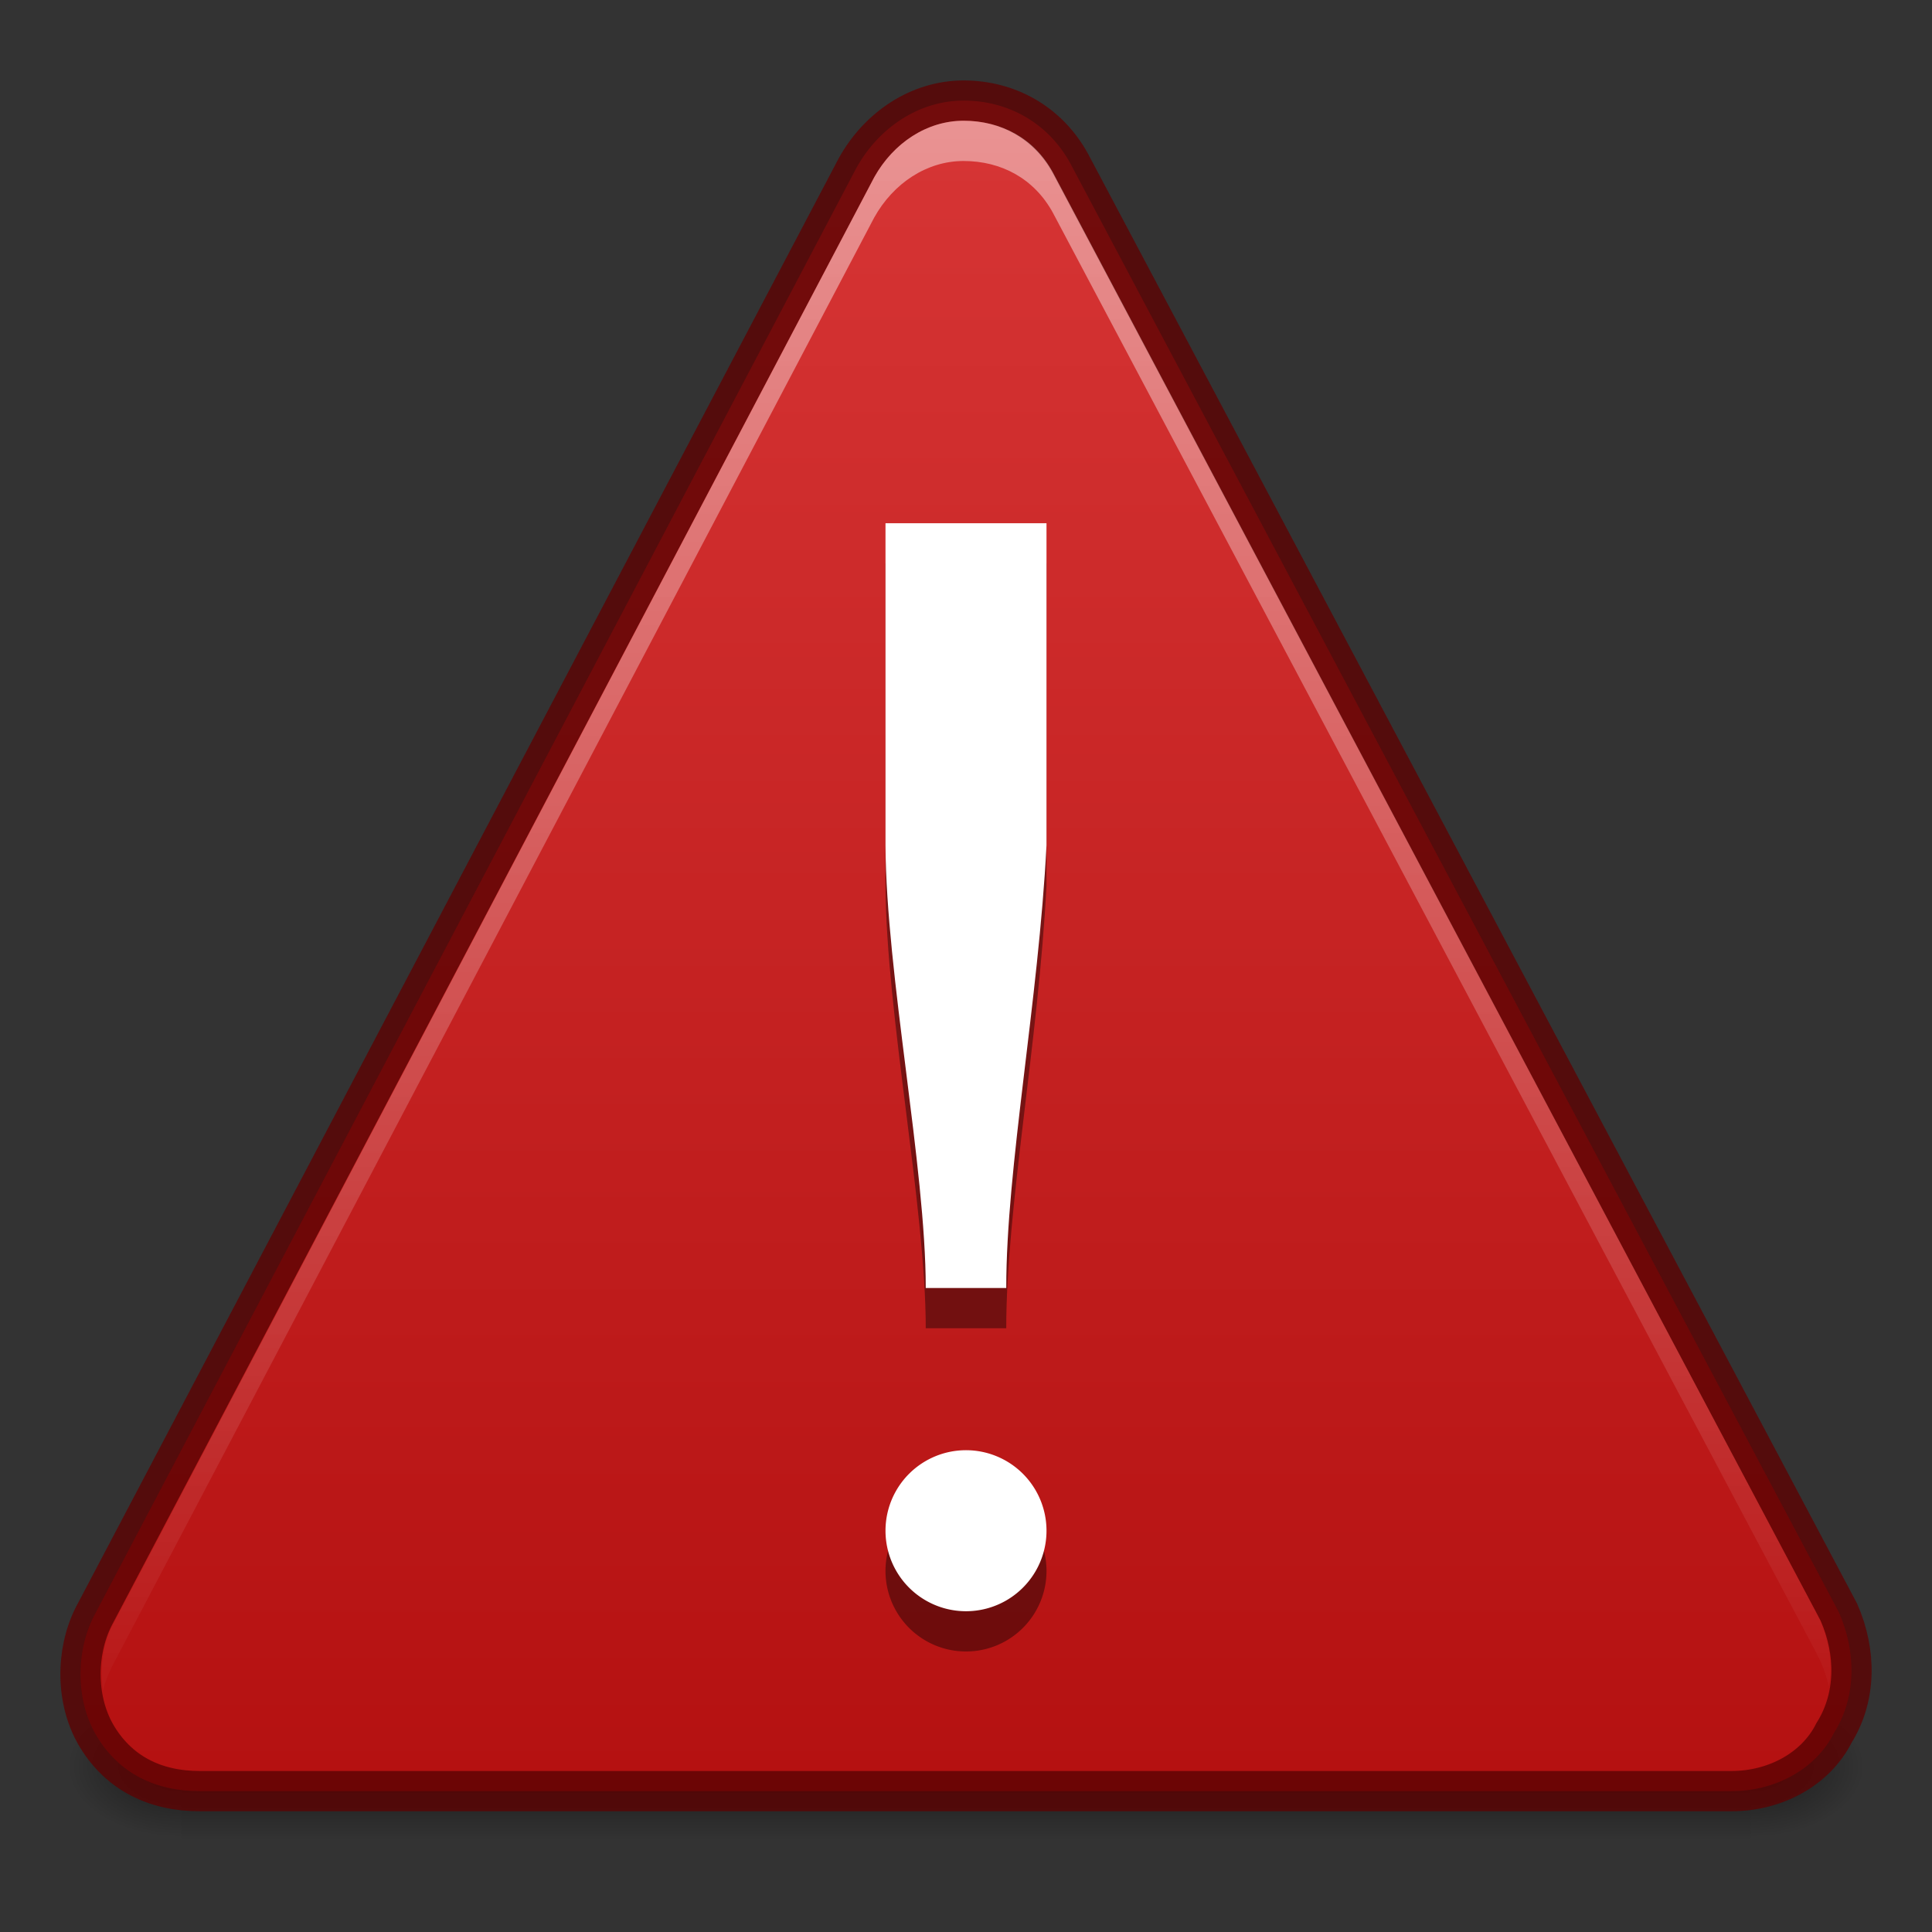 <?xml version="1.0" encoding="UTF-8" standalone="no"?>
<svg xmlns="http://www.w3.org/2000/svg" xmlns:xlink="http://www.w3.org/1999/xlink" xmlns:sodipodi="http://sodipodi.sourceforge.net/DTD/sodipodi-0.dtd" xmlns:inkscape="http://www.inkscape.org/namespaces/inkscape" version="1.1" width="48" height="48">
 <rect width="100%" height="100%" fill="#333333" stroke="none"/>
 <defs id="defs3761">
  <linearGradient inkscape:collect="always" id="linearGradient3857">
   <stop id="stop3859" stop-color="#ffffff"/>
   <stop offset="1" id="stop3861" stop-color="#ffffff" stop-opacity="0"/>
  </linearGradient>
  <linearGradient id="linearGradient3810">
   <stop id="stop3812" stop-color="#4cc7e0"/>
   <stop offset="1" id="stop3814" stop-color="#2061be"/>
  </linearGradient>
  <linearGradient id="linearGradient3988">
   <stop id="stop3990" stop-color="#eeeeec"/>
   <stop offset="1" id="stop3992" stop-color="#ffffff"/>
  </linearGradient>
  <radialGradient inkscape:collect="always" xlink:href="#linearGradient26113-9-3-1" id="radialGradient3755" gradientUnits="userSpaceOnUse" gradientTransform="matrix(1,0,0,0.37,0,24.512)" cx="24.85" cy="38.909" r="20.2"/>
  <linearGradient inkscape:collect="always" id="linearGradient26113-9-3-1">
   <stop id="stop26115-7-7-9" stop-color="#000000"/>
   <stop offset="1" id="stop26117-3-7-8" stop-color="#000000" stop-opacity="0"/>
  </linearGradient>
  <radialGradient r="20.2" cy="38.909" cx="24.85" gradientTransform="matrix(1.009,0,0,0.373,-0.211,24.39)" gradientUnits="userSpaceOnUse" id="radialGradient4274" xlink:href="#linearGradient26113-9-3-1" inkscape:collect="always"/>
  <linearGradient id="outerBackgroundGradient-4">
   <stop id="stop3864-8-6-31" stop-color="#ffcb3d"/>
   <stop offset="1" id="stop3866-9-1-8" stop-color="#ffee87"/>
  </linearGradient>
  <linearGradient inkscape:collect="always" xlink:href="#linearGradient3760" id="linearGradient3874" gradientUnits="userSpaceOnUse" gradientTransform="matrix(0,1,-1,0,48,-2.9e-6)" x1="4.5" x2="43.5"/>
  <linearGradient inkscape:collect="always" xlink:href="#linearGradient4073" id="linearGradient4070" gradientUnits="userSpaceOnUse" gradientTransform="matrix(0,-1,1,0,5.0000306e-7,32)" x1="1" x2="31"/>
  <linearGradient id="linearGradient4073">
   <stop id="stop4075" stop-color="#323232"/>
   <stop id="stop4077" offset="1" stop-color="#5a5a5a"/>
  </linearGradient>
  <radialGradient inkscape:collect="always" xlink:href="#linearGradient3901" id="radialGradient3805" gradientUnits="userSpaceOnUse" gradientTransform="matrix(4.5367027e-8,-1.763,-1.865,0,31.761,43.251)" cx="6.16" cy="8.45" r="20"/>
  <linearGradient id="linearGradient3901">
   <stop id="stop3903" stop-color="#d2d2d2"/>
   <stop offset="1" id="stop3905" stop-color="#ffffff"/>
  </linearGradient>
  <linearGradient id="linearGradient3904">
   <stop id="stop3906" stop-color="#234683"/>
   <stop id="stop3908" offset="1" stop-color="#30589e"/>
  </linearGradient>
  <radialGradient inkscape:collect="always" xlink:href="#outerBackgroundGradient" id="radialGradient3805-1" gradientUnits="userSpaceOnUse" gradientTransform="matrix(4.5367027e-8,-1.763,-1.865,0,31.761,43.251)" cx="6.16" cy="8.45" r="20"/>
  <linearGradient id="outerBackgroundGradient">
   <stop id="stop3864-8-6" stop-color="#1450b9"/>
   <stop offset="1" id="stop3866-9-1" stop-color="#5187e6"/>
  </linearGradient>
  <linearGradient inkscape:collect="always" xlink:href="#outerBackgroundGradient-0" id="linearGradient4262" x1="292" x2="332" gradientUnits="userSpaceOnUse" gradientTransform="matrix(0,-1,1,0,68,556)"/>
  <linearGradient id="outerBackgroundGradient-0">
   <stop id="stop3864-8-6-3" stop-color="#1c6aba"/>
   <stop offset="1" id="stop3866-9-1-7" stop-color="#4195ec"/>
  </linearGradient>
  <clipPath id="clipPath4307">
   <path d="m 168,265 c -3.866,0 -7,3.134 -7,7 0,3.866 3.134,7 7,7 3.866,0 7,-3.134 7,-7 0,-3.866 -3.134,-7 -7,-7 z m 3.312,3.062 1.562,1.406 -5.25,6.938 -4.062,-3.5 1.344,-1.781 2.375,2.062 4.031,-5.125 z" id="path4309"/>
  </clipPath>
  <linearGradient inkscape:collect="always" xlink:href="#linearGradient3760" id="linearGradient3852" gradientUnits="userSpaceOnUse" gradientTransform="matrix(0.929,0,0,-0.929,-148,292.571)" y1="280" x2="0" y2="264"/>
  <linearGradient id="linearGradient3760">
   <stop id="stop3762" stop-color="#e44343"/>
   <stop offset="1" id="stop3764" stop-color="#ac0808"/>
  </linearGradient>
  <linearGradient y2="264" x2="0" y1="280" gradientTransform="matrix(0.929,0,0,-0.929,-10,266.571)" gradientUnits="userSpaceOnUse" id="linearGradient3035" xlink:href="#linearGradient3760" inkscape:collect="always"/>
  <linearGradient y1="366.65" x2="0" y2="609.51" id="linearGradient3962" xlink:href="#linearGradient5048-2" gradientUnits="userSpaceOnUse" gradientTransform="matrix(0.081,0,0,0.015,-5.192,36.589)"/>
  <linearGradient id="linearGradient5048-2">
   <stop id="stop5050-6" stop-opacity="0"/>
   <stop id="stop5056-4" offset="0.5"/>
   <stop id="stop5052-5" offset="1" stop-opacity="0"/>
  </linearGradient>
  <radialGradient cx="605.71" cy="486.65" r="117.14" id="radialGradient3139" xlink:href="#linearGradient5060-6" gradientUnits="userSpaceOnUse" gradientTransform="matrix(-0.024,0,0,0.015,19.023,36.589)"/>
  <linearGradient id="linearGradient5060-6">
   <stop id="stop5062-0"/>
   <stop id="stop5064-0" offset="1" stop-opacity="0"/>
  </linearGradient>
  <radialGradient cx="605.71" cy="486.65" r="117.14" id="radialGradient3136" xlink:href="#linearGradient5060-6" gradientUnits="userSpaceOnUse" gradientTransform="matrix(0.024,0,0,0.015,28.978,36.589)"/>
  <linearGradient y1="-14.604" x2="0" y2="54.67" id="linearGradient3133" xlink:href="#linearGradient3846-7" gradientUnits="userSpaceOnUse" gradientTransform="matrix(0.978,0,0,0.977,0.532,0.985)"/>
  <linearGradient id="linearGradient3846-7">
   <stop id="stop3848-7" stop-color="#fff3cb"/>
   <stop id="stop3850-5" offset="0.262" stop-color="#fdde76"/>
   <stop id="stop3852-9" offset="0.661" stop-color="#f9c440"/>
   <stop id="stop3854-2" offset="1" stop-color="#e48b20"/>
  </linearGradient>
  <linearGradient x1="29.13" y1="19.788" x2="29.29" y2="57.57" id="linearGradient3130" xlink:href="#linearGradient3117-8" gradientUnits="userSpaceOnUse" gradientTransform="matrix(1.037,0,-0.005,1.085,-6.11,-18.449)"/>
  <linearGradient id="linearGradient3117-8">
   <stop id="stop3119-9" stop-color="#ffffff"/>
   <stop id="stop3121-9" offset="0.569" stop-color="#ffffff" stop-opacity="0.235"/>
   <stop id="stop3123-6" offset="0.933" stop-color="#ffffff" stop-opacity="0.157"/>
   <stop id="stop3125-3" offset="1" stop-color="#ffffff" stop-opacity="0.392"/>
  </linearGradient>
  <linearGradient y1="60.54" x2="0" y2="-5.497" id="linearGradient3126" xlink:href="#linearGradient3856-1-6" gradientUnits="userSpaceOnUse" gradientTransform="matrix(0.75,0,0,0.75,-10,1.75)"/>
  <linearGradient id="linearGradient3856-1-6">
   <stop id="stop3858-0-6" stop-color="#634215"/>
   <stop id="stop3860-2-8" offset="1" stop-color="#93700d"/>
  </linearGradient>
  <linearGradient inkscape:collect="always" xlink:href="#linearGradient3760" id="linearGradient4287" gradientUnits="userSpaceOnUse" gradientTransform="matrix(0.978,0,0,0.977,0.532,0.985)" y1="-14.604" x2="0" y2="54.67"/>
  <linearGradient inkscape:collect="always" xlink:href="#linearGradient3857" id="linearGradient4304" y1="0" x2="0" y2="48" gradientUnits="userSpaceOnUse"/>
  <linearGradient inkscape:collect="always" xlink:href="#linearGradient3857" id="linearGradient3863" y1="0" x2="0" y2="44" gradientUnits="userSpaceOnUse"/>
  <linearGradient x2="43.5" x1="4.5" gradientTransform="matrix(0,1,-1,0,48,-3e-6)" gradientUnits="userSpaceOnUse" id="linearGradient4445" xlink:href="#linearGradient3760" inkscape:collect="always"/>
  <linearGradient x2="43.5" x1="4.5" gradientTransform="matrix(0,1,-1,0,16.575,-8.173)" gradientUnits="userSpaceOnUse" id="linearGradient3974" xlink:href="#linearGradient3760" inkscape:collect="always"/>
 </defs>
 <g inkscape:groupmode="layer" id="layer1" inkscape:label="Background">
  <g id="g3865">
   <rect width="39" height="3.75" x="4.5" y="42.25" id="rect2879-1" opacity="0.5" fill="url(#linearGradient3962)"/>
   <path d="m 4.5,42.25 c 0,0 0,3.75 0,3.75 -1.241,0.007 -3,-0.84 -3,-1.875 0,-1.035 1.385,-1.875 3,-1.875 z" inkscape:connector-curvature="0" id="path2881-5" opacity="0.5" fill="url(#radialGradient3139)"/>
   <path d="m 43.5,42.25 c 0,0 0,3.75 0,3.75 1.241,0.007 3,-0.84 3,-1.875 0,-1.035 -1.385,-1.875 -3,-1.875 z" inkscape:connector-curvature="0" id="path2883-9" opacity="0.5" fill="url(#radialGradient3136)"/>
  </g>
  <path id="path11155-5" inkscape:connector-curvature="0" d="M 45.687,40.056 26.59,4.055 c -0.549,-1 -1.542,-1.556 -2.648,-1.556 -1.106,0 -2.104,0.667 -2.662,1.667 L 2.325,40.167 c -0.446,0.889 -0.451,2.111 0.098,3 0.549,0.889 1.432,1.333 2.539,1.333 l 38.052,0 c 1.106,0 2.104,-0.556 2.55,-1.444 0.557,-0.889 0.561,-2 0.123,-3 z" fill="url(#linearGradient4287)"/>
  <path id="path11155-8" inkscape:connector-curvature="0" d="M 45.687,40.056 26.59,4.055 c -0.549,-1 -1.542,-1.556 -2.648,-1.556 -1.106,0 -2.104,0.667 -2.662,1.667 L 2.325,40.167 c -0.446,0.889 -0.451,2.111 0.098,3 0.549,0.889 1.432,1.333 2.539,1.333 l 38.052,0 c 1.106,0 2.104,-0.556 2.55,-1.444 0.557,-0.889 0.561,-2 0.123,-3 z" opacity="0.81" fill="none" stroke="#5c0303"/>
  <path d="M 23.938 3 C 23.032 3 22.198 3.546 21.719 4.406 L 2.781 40.406 C 2.551 40.865 2.487 41.446 2.562 42 C 2.608 41.787 2.69 41.588 2.781 41.406 L 21.719 5.406 C 22.198 4.546 23.032 4 23.938 4 C 24.876 4 25.692 4.436 26.156 5.281 L 45.125 41.062 L 45.219 41.25 C 45.315 41.469 45.393 41.685 45.438 41.906 C 45.529 41.371 45.463 40.807 45.219 40.25 L 45.125 40.062 L 26.156 4.281 C 25.692 3.436 24.876 3 23.938 3 z " id="path3843" opacity="0.5" fill="url(#linearGradient3863)"/>
 </g>
 <g inkscape:groupmode="layer" id="layer2" inkscape:label="Symbol">
  <path sodipodi:nodetypes="ccccccc" d="m 25,33 -2,0 c 0,-3 -0.984,-7.79 -1,-11 l 0,-8 4,0 0,8 c -0.196,3.856 -1,8 -1,11 z" id="path3972" inkscape:connector-curvature="0" opacity="0.4"/>
  <path transform="matrix(1,0,0,0.889,-304,-199.444)" d="m 330,268.25 a 2,2.25 0 1 1 -4,0 2,2.25 0 1 1 4,0 z" sodipodi:ry="2.25" sodipodi:rx="2" sodipodi:cy="268.25" sodipodi:cx="328" id="path3974" sodipodi:type="arc" opacity="0.4" color="#bebebe" stroke-width="5"/>
  <path inkscape:connector-curvature="0" id="path4064" d="m 25,32 -2,0 c 0,-3 -0.984,-7.79 -1,-11 l 0,-8 4,0 0,8 c -0.196,3.856 -1,8 -1,11 z" sodipodi:nodetypes="ccccccc" fill="#ffffff"/>
  <path sodipodi:type="arc" id="path4067" sodipodi:cx="328" sodipodi:cy="268.25" sodipodi:rx="2" sodipodi:ry="2.25" d="m 330,268.25 a 2,2.25 0 1 1 -4,0 2,2.25 0 1 1 4,0 z" transform="matrix(1,0,0,0.889,-304,-200.444)" fill="#ffffff" color="#bebebe" stroke-width="5"/>
 </g>
</svg>
